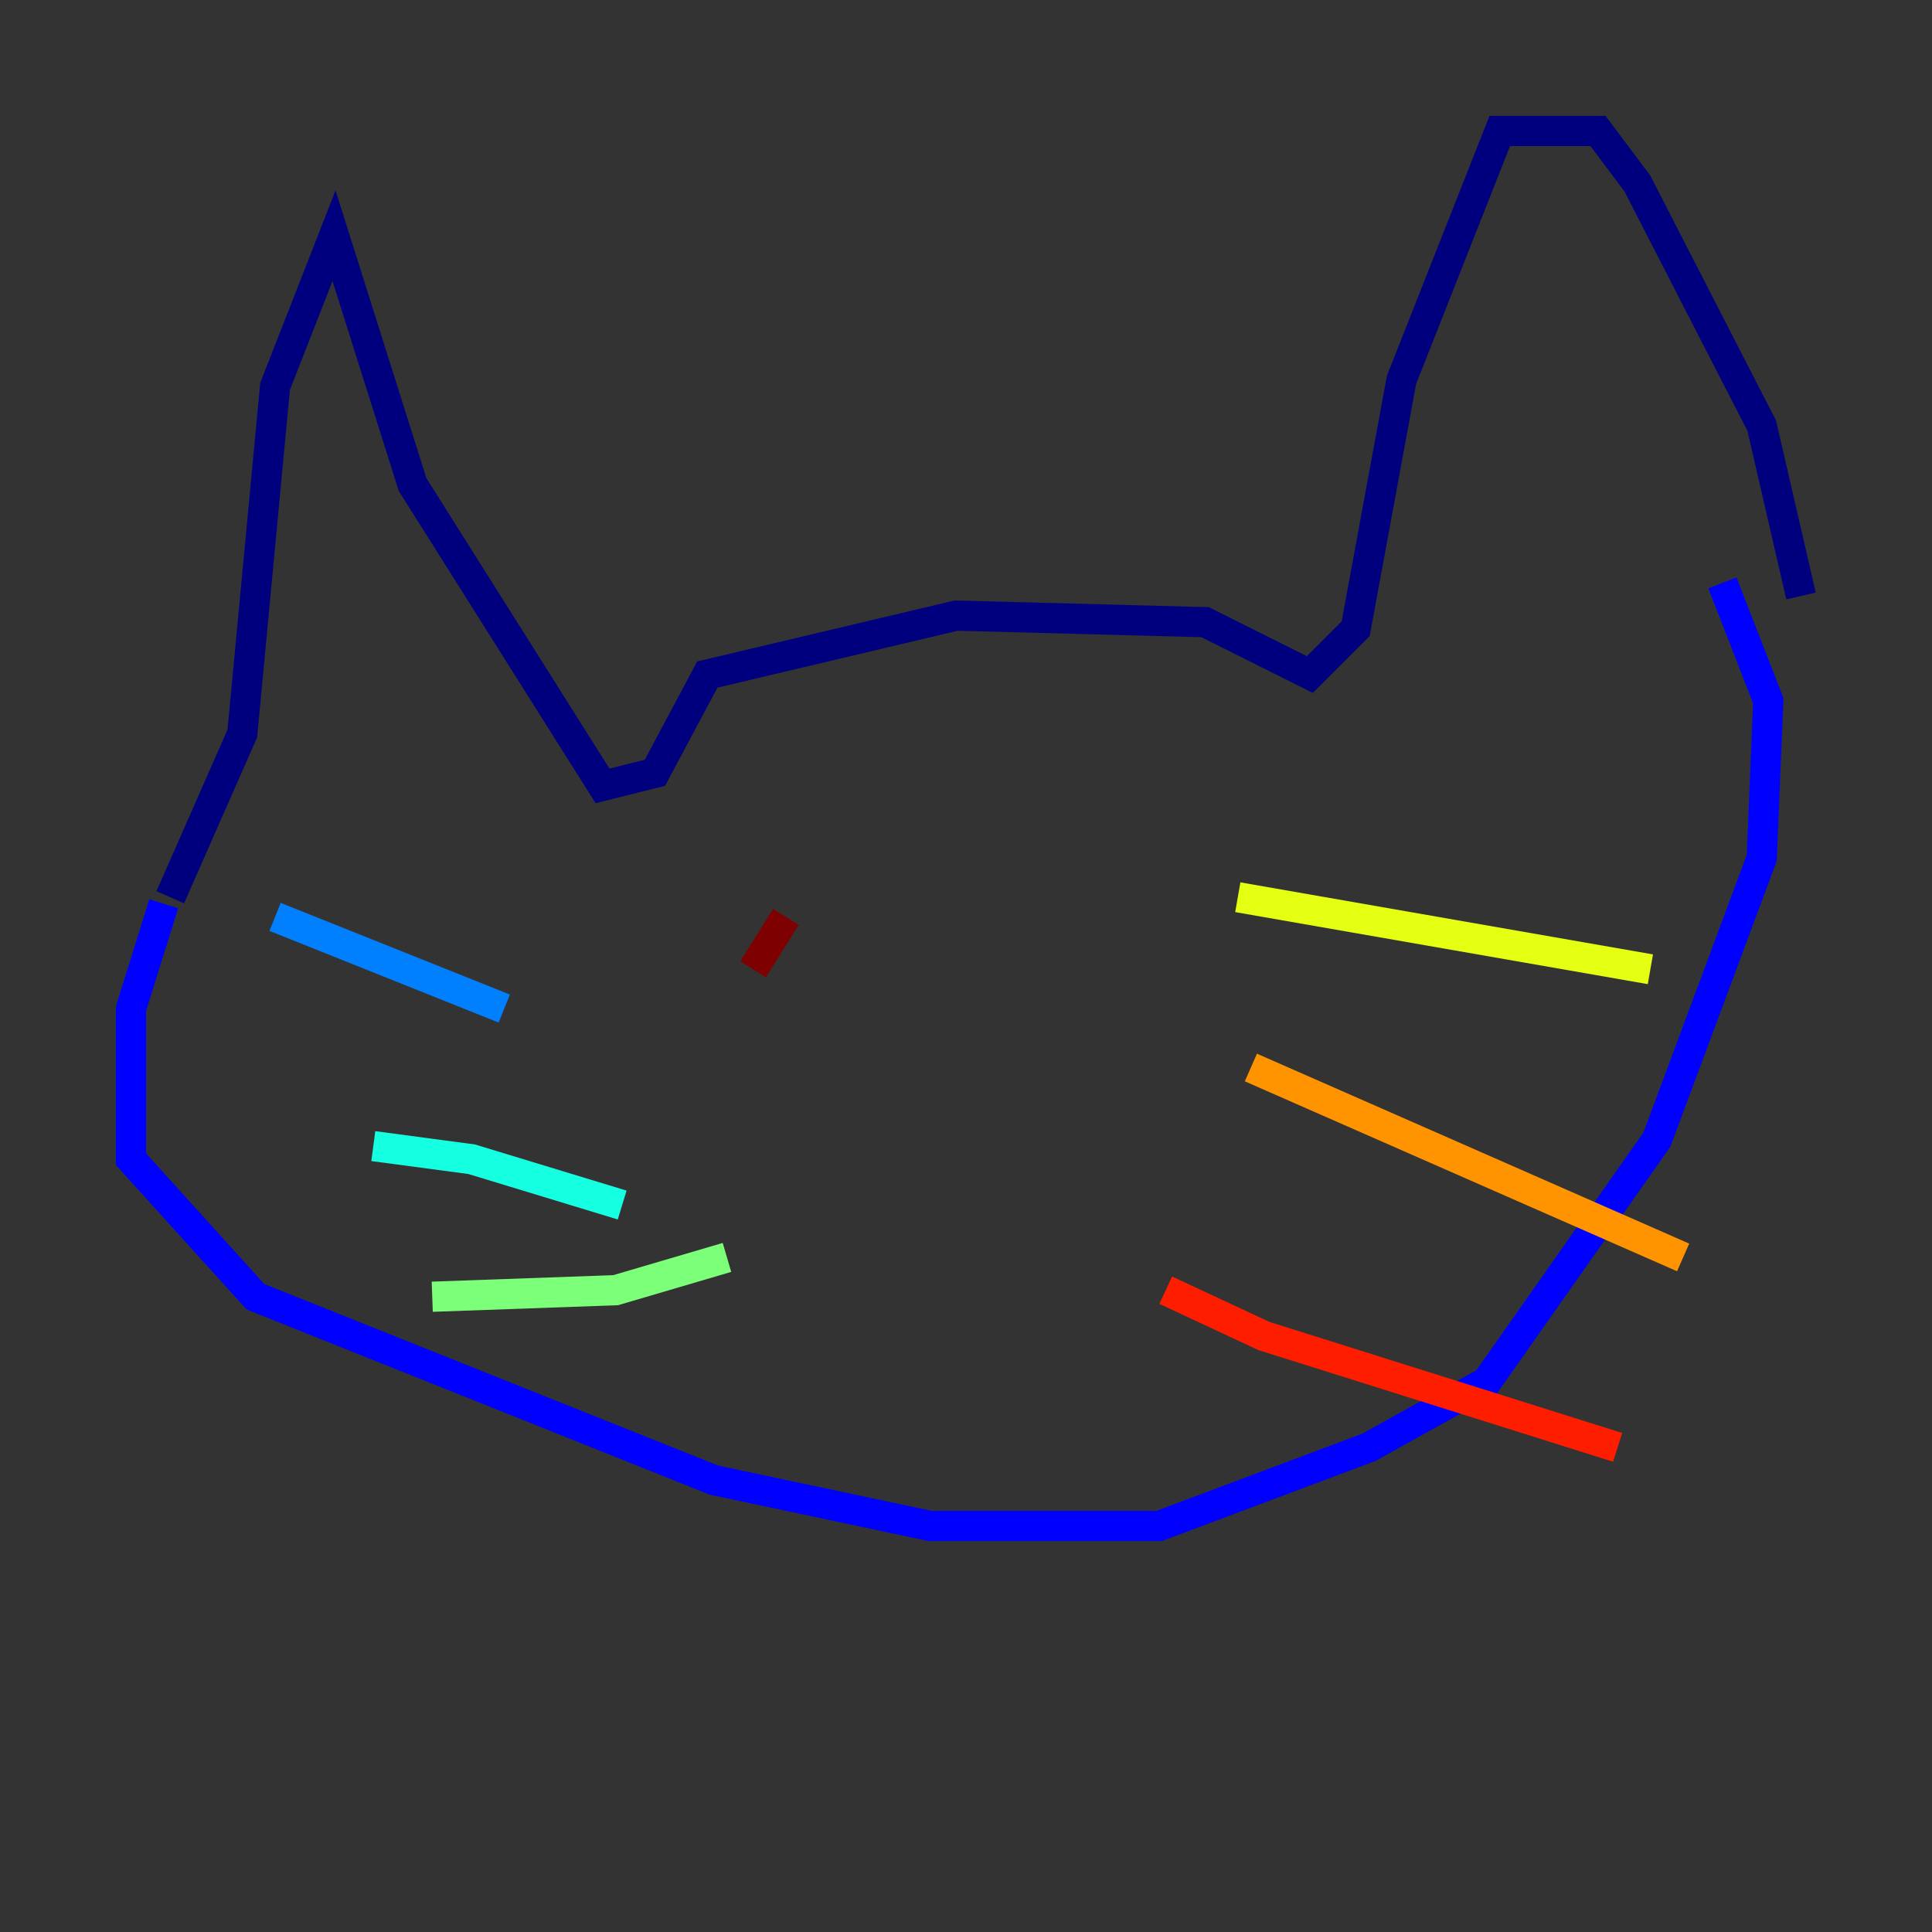 <?xml version="1.0" encoding="utf-8" ?>
<svg baseProfile="tiny" height="128" version="1.2" viewBox="0,0,128,128" width="128" xmlns="http://www.w3.org/2000/svg" xmlns:ev="http://www.w3.org/2001/xml-events" xmlns:xlink="http://www.w3.org/1999/xlink"><rect x="0" y="0" width="128" height="128" fill="#333333" stroke="none"/><defs /><polyline fill="none" points="11.281,59.444 16.054,48.597 18.224,25.6 22.129,15.62 27.336,32.108 39.919,52.068 43.39,51.2 46.861,44.691 63.349,40.786 79.837,41.22 86.78,44.691 89.817,41.654 92.854,25.166 99.363,8.678 105.871,8.678 108.475,12.149 116.719,28.203 119.322,39.485" stroke="#00007f" stroke-width="2" /><polyline fill="none" points="10.848,59.878 8.678,66.82 8.678,76.8 16.922,85.912 47.295,98.061 61.614,101.098 76.8,101.098 90.685,95.891 98.495,91.552 109.776,75.498 116.719,56.841 117.153,46.427 114.115,38.617" stroke="#0000ff" stroke-width="2" /><polyline fill="none" points="33.41,66.82 18.224,60.746" stroke="#0080ff" stroke-width="2" /><polyline fill="none" points="41.22,79.837 31.241,76.8 24.732,75.932" stroke="#15ffe1" stroke-width="2" /><polyline fill="none" points="48.163,83.308 40.786,85.478 28.637,85.912" stroke="#7cff79" stroke-width="2" /><polyline fill="none" points="82.007,59.444 109.342,64.217" stroke="#e4ff12" stroke-width="2" /><polyline fill="none" points="82.875,70.725 111.512,83.308" stroke="#ff9400" stroke-width="2" /><polyline fill="none" points="77.234,85.478 83.742,88.515 107.173,95.891" stroke="#ff1d00" stroke-width="2" /><polyline fill="none" points="52.068,60.746 49.898,64.217" stroke="#7f0000" stroke-width="2" /></svg>